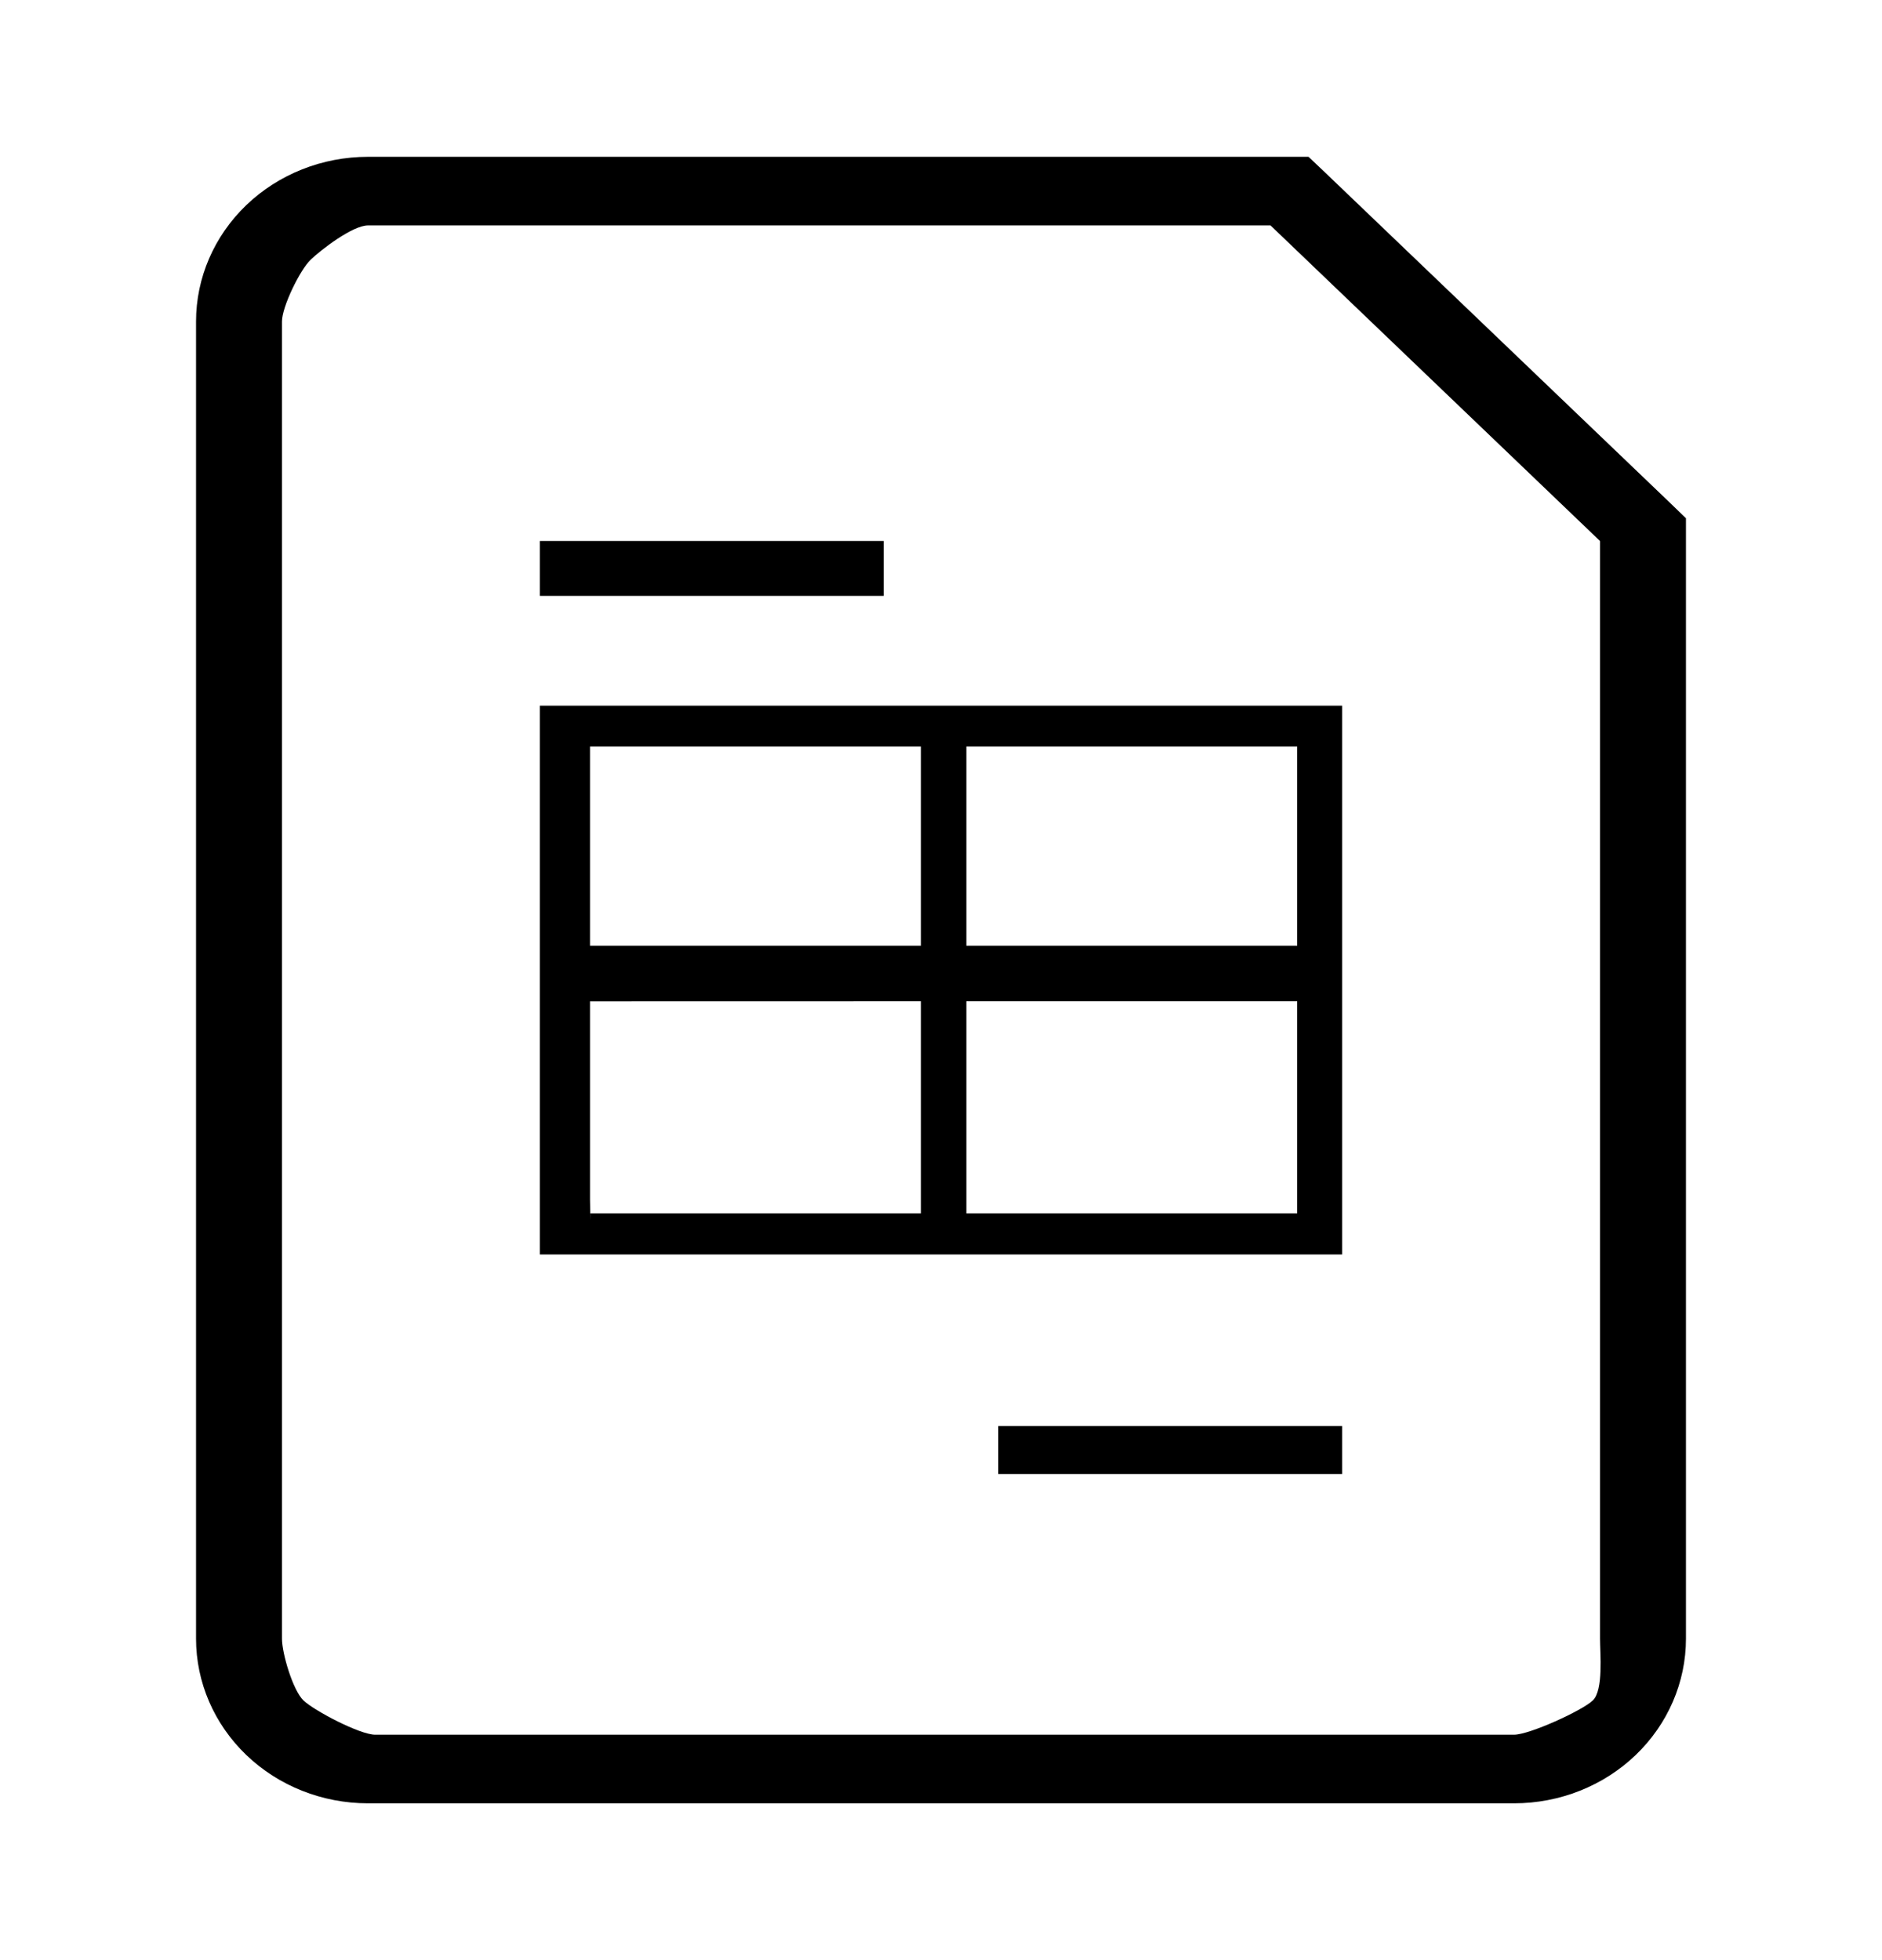 <svg width="24" height="25" viewBox="0 0 24 25" fill="none" xmlns="http://www.w3.org/2000/svg">
<path d="M7.615 12.062H7.177L7.067 13.077L7.524 12.771L7.615 12.062ZM16.542 12.77L17.115 13.193V11.793L16.659 12.062L16.542 12.77ZM7.524 15.3H6.885V16H7.529V15.562L7.524 15.3ZM16.542 15.3V16H17.115V15.3H16.542ZM7.524 9.521L7.615 9H6.885V9.7L7.524 9.521ZM16.542 9.521L17.115 9.7V9H16.385L16.542 9.521ZM20.769 6.9H21.5V6.61L21.287 6.404L20.769 6.9ZM16.385 2.7L16.902 2.204L16.687 2H16.385V2.7ZM7.524 12.771L12 12.77H16.542L16.659 12.062L12 12.062H7.615L7.524 12.771ZM7.529 16H16.542V15.475H12H7.529V16ZM7.524 9.521H12H16.542L16.385 9H7.615L7.524 9.521ZM19.308 22.125H4.784L4.692 23H19.308V22.125ZM3.596 20.9V12.5V4.1H2.5V20.9H3.596ZM20.404 6.9V20.9H21.5V6.9H20.404ZM4.692 2.875H10.539H16.385V2H4.692V2.875ZM16.202 2.875L20.769 7.25L21.287 6.404L16.902 2.204L16.202 2.875ZM4.784 22.125C4.59 22.125 4.007 21.819 3.87 21.688C3.733 21.556 3.596 21.086 3.596 20.9H2.5C2.5 21.457 2.731 21.991 3.142 22.385C3.553 22.779 4.111 23 4.692 23L4.784 22.125ZM19.308 23C19.889 23 20.447 22.779 20.858 22.385C21.269 21.991 21.5 21.457 21.5 20.9H20.404C20.404 21.086 20.45 21.556 20.312 21.688C20.175 21.819 19.502 22.125 19.308 22.125V23ZM3.596 4.1C3.596 3.914 3.824 3.444 3.962 3.312C4.099 3.181 4.498 2.875 4.692 2.875V2C4.111 2 3.553 2.221 3.142 2.615C2.731 3.009 2.5 3.543 2.5 4.1H3.596ZM6.885 9.7V15.3H7.524V12.5V9.521L6.885 9.7ZM11.744 9.521V12.419V15.475H12.323V9.521H12H11.744ZM16.542 9.521V12.419V15.3H17.115V9.7L16.542 9.521ZM6.885 7.6H11.269V6.9H6.885V7.6ZM12.731 18.8H17.115L17.115 18.188H14.832H12.731V18.8Z" fill="black"/>
</svg>
